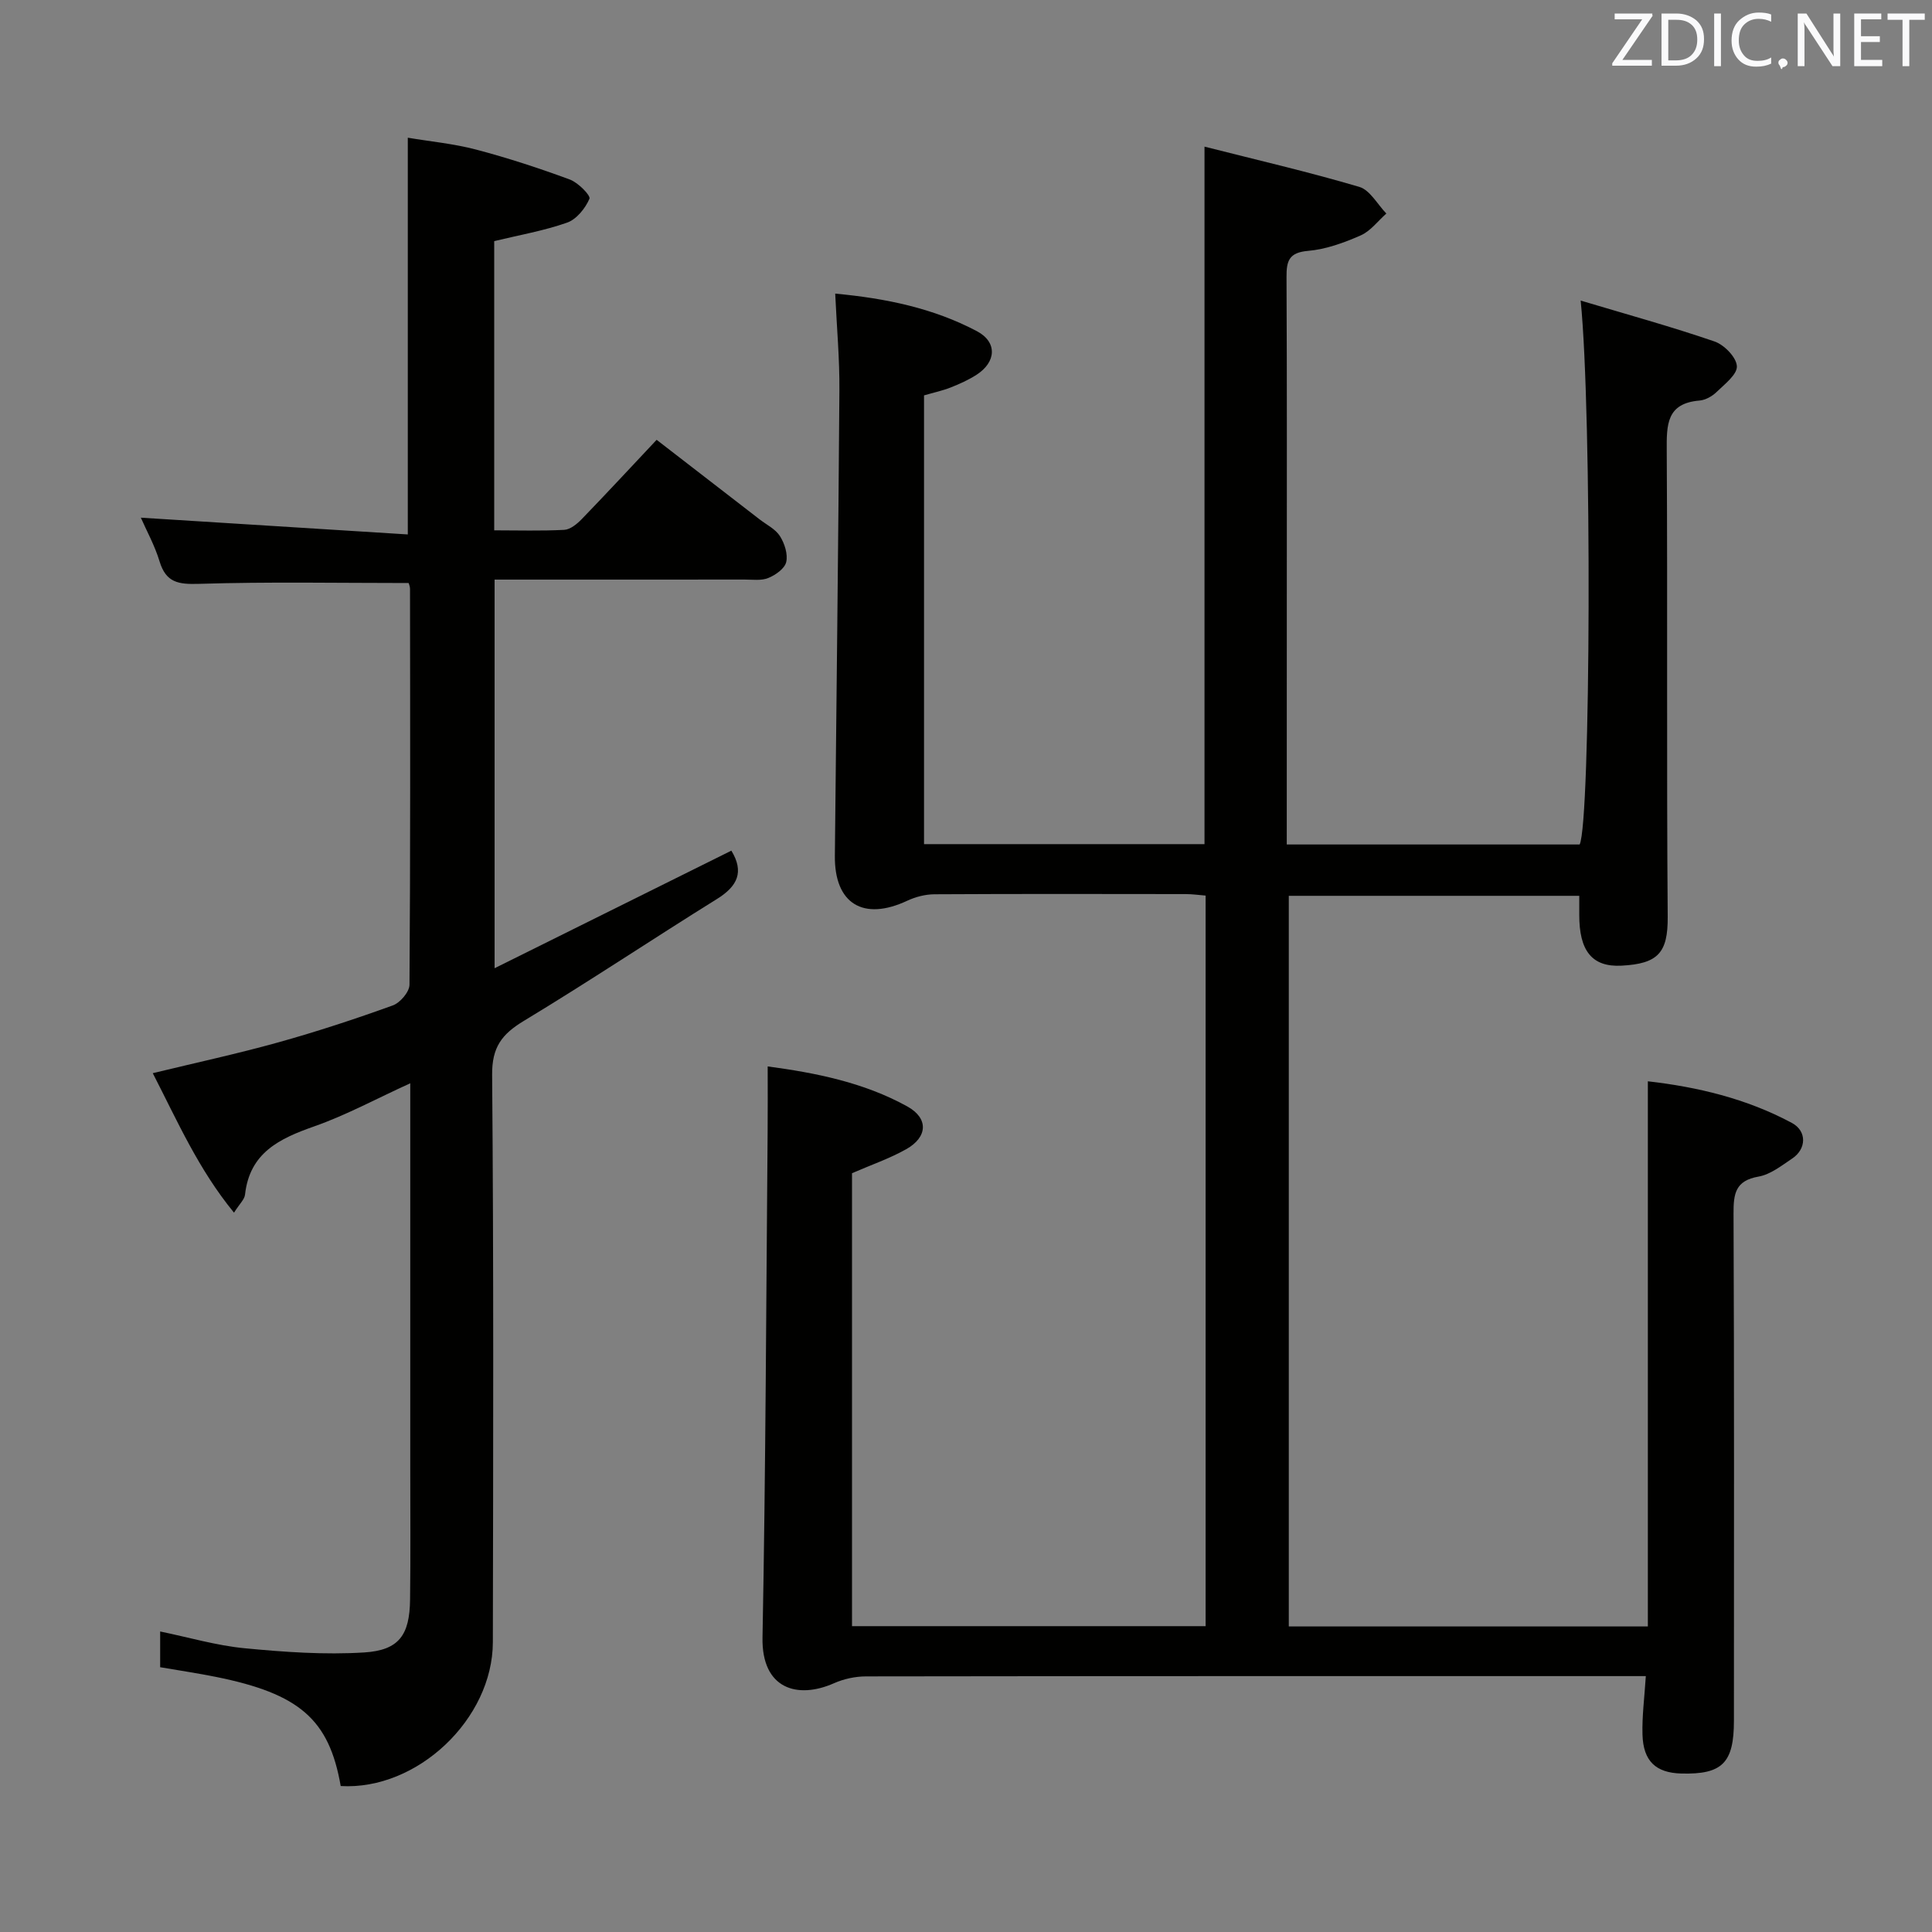 <svg enable-background="new 0 0 400 400" viewBox="0 0 400 400" xmlns="http://www.w3.org/2000/svg"><rect x="0" y="0" width="400" height="400" fill="#808080" stroke="none"/><path d="m266.41 174.84h60.64c2.29-4.55 2.58-89.22.21-112.61 9.59 2.87 18.75 5.39 27.72 8.47 2 .69 4.51 3.26 4.62 5.1.11 1.72-2.53 3.74-4.21 5.37-.91.88-2.3 1.66-3.53 1.76-6.86.57-6.81 5.04-6.78 10.38.19 32.16-.05 64.33.2 96.5.06 7.51-2.05 9.72-9.56 10.12-6.14.33-8.78-3.11-8.75-10.56.01-1.17 0-2.33 0-3.9-19.95 0-39.83 0-60.14 0v151.27h74.34c0-37.56 0-74.94 0-112.87 10.17 1.16 20.4 3.56 29.82 8.62 3.16 1.7 3.01 5.4.08 7.36-2.2 1.47-4.5 3.31-6.98 3.75-4.82.84-5.2 3.55-5.18 7.67.15 35 .09 70 .08 105 0 8.73-2.41 11.14-10.89 10.92-5.26-.14-7.88-2.54-8.04-8.05-.11-3.79.4-7.59.69-12.12-1.91 0-3.68 0-5.44 0-52 0-104-.02-156 .06-2.22 0-4.6.51-6.63 1.41-7.58 3.36-15.01 1.19-14.81-9.45.66-34.97.76-69.95 1.06-104.92.04-4.27.01-8.55.01-13.33 9.81 1.32 19.85 3.27 28.93 8.3 4.41 2.45 4.2 6.34-.25 8.84-3.45 1.94-7.25 3.24-11.22 4.97v93.78h73.21c0-50.26 0-100.51 0-151.26-1.3-.1-2.72-.31-4.14-.31-17.33-.02-34.67-.06-52 .04-1.89.01-3.91.53-5.62 1.33-9.1 4.27-15.1.64-15-9.28.32-32.14.72-64.29.94-96.43.05-6.44-.54-12.89-.87-19.98 10.53.98 20.34 3.02 29.34 7.78 4.27 2.26 4.01 6.4-.09 9.03-1.67 1.07-3.51 1.9-5.36 2.63-1.68.66-3.47 1.04-5.5 1.63v92.91h58.07c0-47.77 0-95.48 0-144.41 10.74 2.73 21.48 5.21 32.04 8.33 2.22.65 3.76 3.62 5.61 5.52-1.76 1.55-3.28 3.64-5.32 4.53-3.45 1.52-7.18 2.88-10.89 3.2-3.95.34-4.48 2.06-4.46 5.42.11 22.5.06 45 .06 67.5-.01 16.44-.01 32.92-.01 49.98z" fill="#010100"/><path d="m70.54 369.78c-2.4-13.79-8.52-19.11-25.85-22.6-3.73-.75-7.5-1.31-11.53-2 0-2.42 0-4.65 0-7.4 5.94 1.22 11.65 2.91 17.47 3.47 8.23.79 16.58 1.39 24.8.87 7.22-.46 9.38-3.64 9.47-10.93.12-9.16.04-18.33.04-27.49 0-24.49 0-48.98 0-73.47 0-1.8 0-3.59 0-5.95-6.96 3.17-13.24 6.59-19.9 8.93-7.21 2.53-13.35 5.46-14.31 14.12-.11 1.01-1.13 1.91-2.28 3.74-7.36-8.97-11.7-18.91-16.82-28.88 8.99-2.18 17.56-4.03 25.99-6.38 8-2.23 15.9-4.83 23.71-7.65 1.52-.55 3.44-2.8 3.45-4.28.2-27.32.14-54.65.11-81.97 0-.46-.21-.93-.28-1.2-14.58 0-29.01-.28-43.43.17-4.25.13-6.81-.25-8.14-4.64-1-3.3-2.71-6.39-3.88-9.06 18.26 1.15 36.53 2.3 55.27 3.47 0-27.78 0-54.46 0-82.14 4.61.78 9.48 1.23 14.15 2.46 6.56 1.73 13.04 3.85 19.4 6.2 1.72.63 4.35 3.32 4.06 3.98-.86 1.99-2.67 4.25-4.62 4.94-4.8 1.69-9.89 2.57-15.1 3.83v59.88c4.96 0 9.74.15 14.5-.1 1.25-.07 2.64-1.21 3.61-2.21 5.09-5.26 10.06-10.63 15.52-16.43 7.19 5.55 14.26 11.01 21.33 16.48 1.45 1.12 3.28 2 4.2 3.46.96 1.51 1.67 3.73 1.3 5.36-.31 1.35-2.2 2.69-3.7 3.3-1.44.6-3.27.33-4.93.33-17.14.02-34.27.01-51.75.01v80.46c16.66-8.27 32.86-16.31 49.02-24.34 2.68 4.39 1.29 7.34-2.94 9.98-13.41 8.34-26.54 17.12-40.05 25.28-4.55 2.75-6.59 5.46-6.54 11.15.33 39.15.22 78.3.15 117.45-.02 15.92-15.65 30.73-31.5 29.8z" fill="#010100"/><g fill="#fafafb"><path d="m342.2 3.2-6.3 9.2h6.1v1.2h-8.2v-.5l6.2-9.1h-5.7v-1.2h7.8v.4z"/><path d="m344 13.7v-10.9h3.1c1.6 0 3 .5 4.1 1.4 1.1 1 1.6 2.2 1.6 3.9s-.5 3-1.6 4-2.5 1.5-4.2 1.5h-3zm1.4-9.6v8.4h1.6c1.4 0 2.5-.4 3.2-1.1.8-.8 1.2-1.8 1.2-3.2s-.4-2.4-1.2-3.1-1.8-1-3.1-1z"/><path d="m356.3 2.8v10.9h-1.4v-10.9z"/><path d="m366.6 13.2c-.8.4-1.8.6-3 .6-1.6 0-2.8-.5-3.7-1.5s-1.4-2.3-1.4-3.9c0-1.7.5-3.2 1.6-4.2s2.4-1.6 4-1.6c1 0 1.9.1 2.6.4v1.5c-.8-.4-1.6-.6-2.6-.6-1.2 0-2.2.4-3 1.2s-1.1 1.9-1.1 3.3c0 1.3.4 2.3 1.1 3.1s1.6 1.1 2.8 1.1c1.1 0 2-.2 2.8-.7v1.3z"/><path d="m368.2 13c0-.3.1-.5.3-.6.2-.2.4-.3.6-.3.3 0 .5.1.7.3s.3.4.3.6-.1.5-.3.6c-.2.2-.4.3-.7.3-.3 1-.5-.1-.6-.3-.2-.2-.3-.4-.3-.6z"/><path d="m381.1 13.7h-1.7l-5.5-8.4c-.2-.2-.3-.5-.4-.7 0 .2.1.8.1 1.5v7.6h-1.4v-10.9h1.8l5.3 8.3c.3.4.4.6.4.8 0-.3-.1-.8-.1-1.6v-7.5h1.4v10.9z"/><path d="m389.7 13.7h-5.8v-10.9h5.6v1.2h-4.2v3.5h3.9v1.2h-3.9v3.7h4.4z"/><path d="m398.4 4.1h-3.1v9.6h-1.4v-9.6h-3.1v-1.3h7.7v1.3z"/></g></svg>